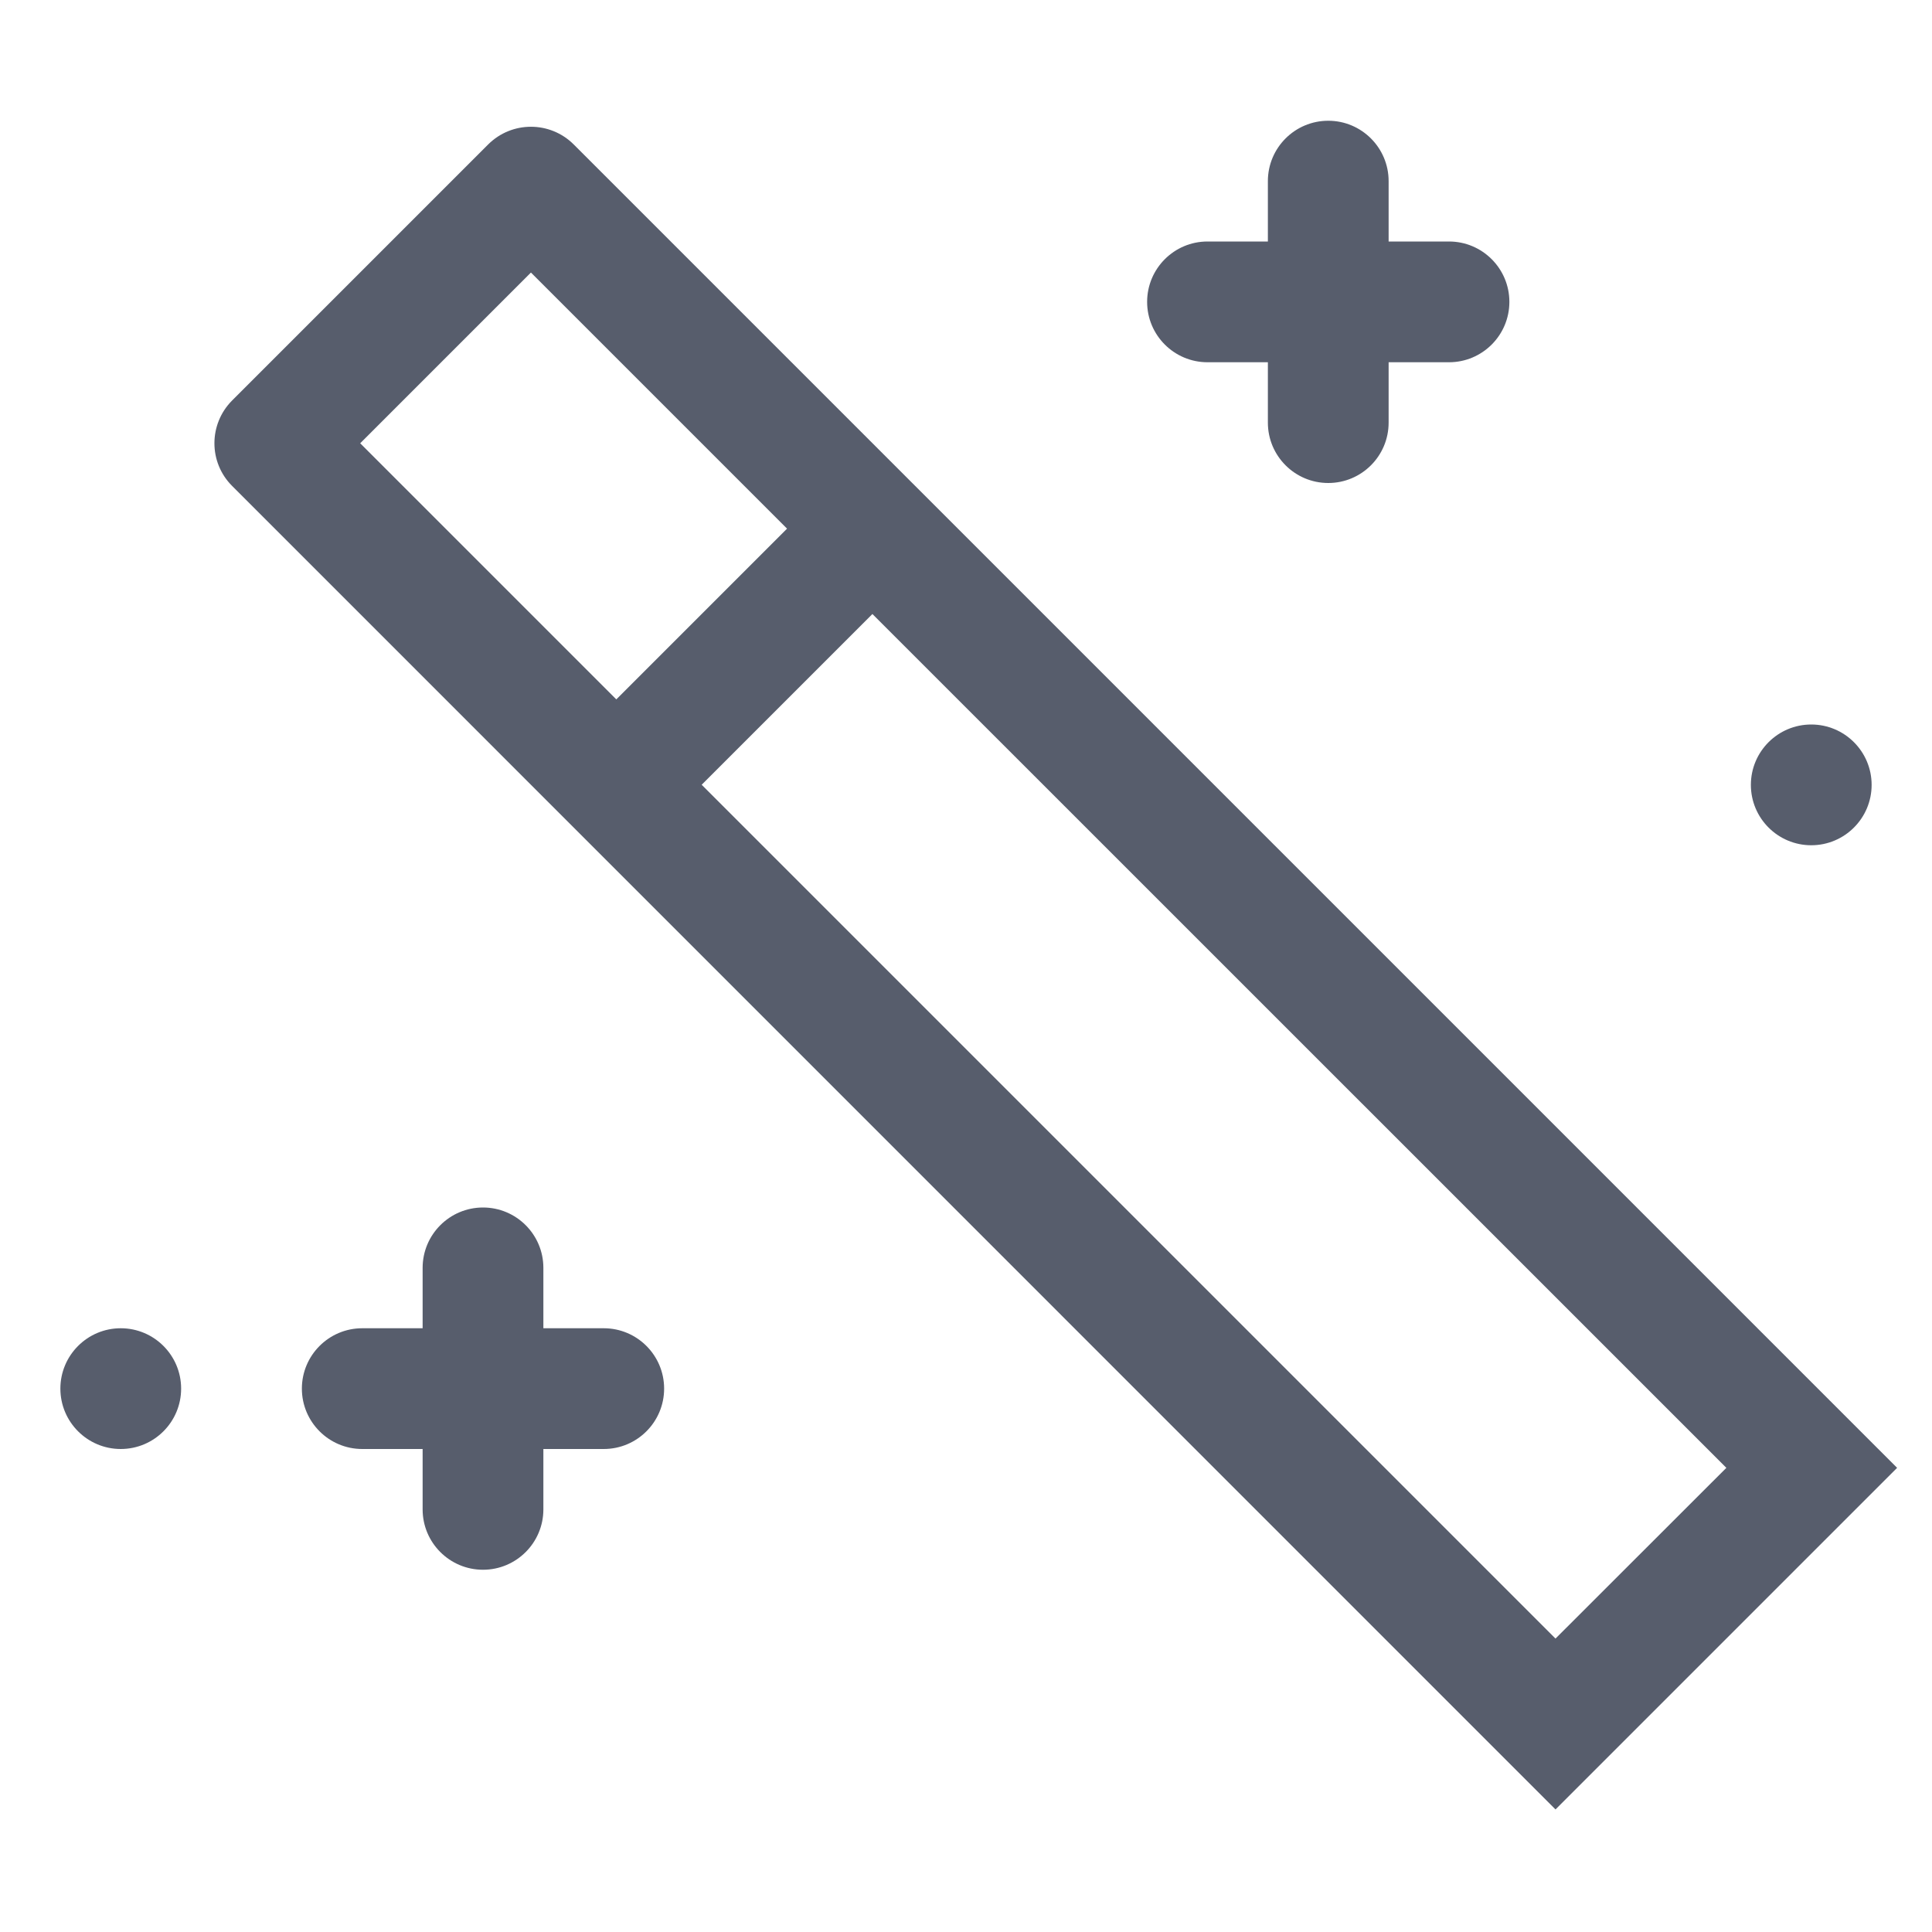 <?xml version="1.0" encoding="UTF-8"?>
<svg width="16px" height="16px" viewBox="0 0 16 16" version="1.1" xmlns="http://www.w3.org/2000/svg" xmlns:xlink="http://www.w3.org/1999/xlink">
    <!-- Generator: Sketch 63.1 (92452) - https://sketch.com -->
    <title>释义/主题配色</title>
    <desc>Created with Sketch.</desc>
    <g id="释义/主题配色" stroke="none" stroke-width="1" fill="none" fill-rule="evenodd">
        <path d="M4.751,1.196 L15.711,12.156 L12.882,14.985 L1.922,4.024 C1.727,3.829 1.727,3.513 1.922,3.317 L4.043,1.196 C4.239,1.001 4.555,1.001 4.751,1.196 Z M7.225,5.085 L5.811,6.499 L12.882,13.57 L14.297,12.156 L7.225,5.085 Z M4,10 C4.276,10 4.5,10.224 4.5,10.5 L4.5,11 L5,11 C5.276,11 5.5,11.224 5.5,11.5 C5.5,11.776 5.276,12 5,12 L4.5,12 L4.5,12.5 C4.5,12.776 4.276,13 4,13 C3.724,13 3.5,12.776 3.5,12.5 L3.5,12 L3,12 C2.724,12 2.5,11.776 2.5,11.5 C2.5,11.224 2.724,11 3,11 L3.5,11 L3.5,10.5 C3.5,10.224 3.724,10 4,10 Z M1,11 C1.276,11 1.5,11.224 1.5,11.5 C1.5,11.776 1.276,12 1,12 C0.724,12 0.5,11.776 0.5,11.5 C0.5,11.224 0.724,11 1,11 Z M15,6 C15.276,6 15.5,6.224 15.5,6.5 C15.5,6.776 15.276,7 15,7 C14.724,7 14.5,6.776 14.5,6.5 C14.5,6.224 14.724,6 15,6 Z M4.397,2.257 L2.983,3.671 L5.104,5.792 L6.518,4.378 L4.397,2.257 Z M11,1 C11.276,1 11.5,1.224 11.5,1.5 L11.5,2 L12,2 C12.276,2 12.5,2.224 12.5,2.5 C12.5,2.776 12.276,3 12,3 L11.5,3 L11.5,3.5 C11.5,3.776 11.276,4 11,4 C10.724,4 10.5,3.776 10.5,3.5 L10.5,3 L10,3 C9.724,3 9.5,2.776 9.5,2.5 C9.5,2.224 9.724,2 10,2 L10.5,2 L10.5,1.5 C10.5,1.224 10.724,1 11,1 Z" id="形状" fill="#575D6C"></path>
    </g>
</svg>